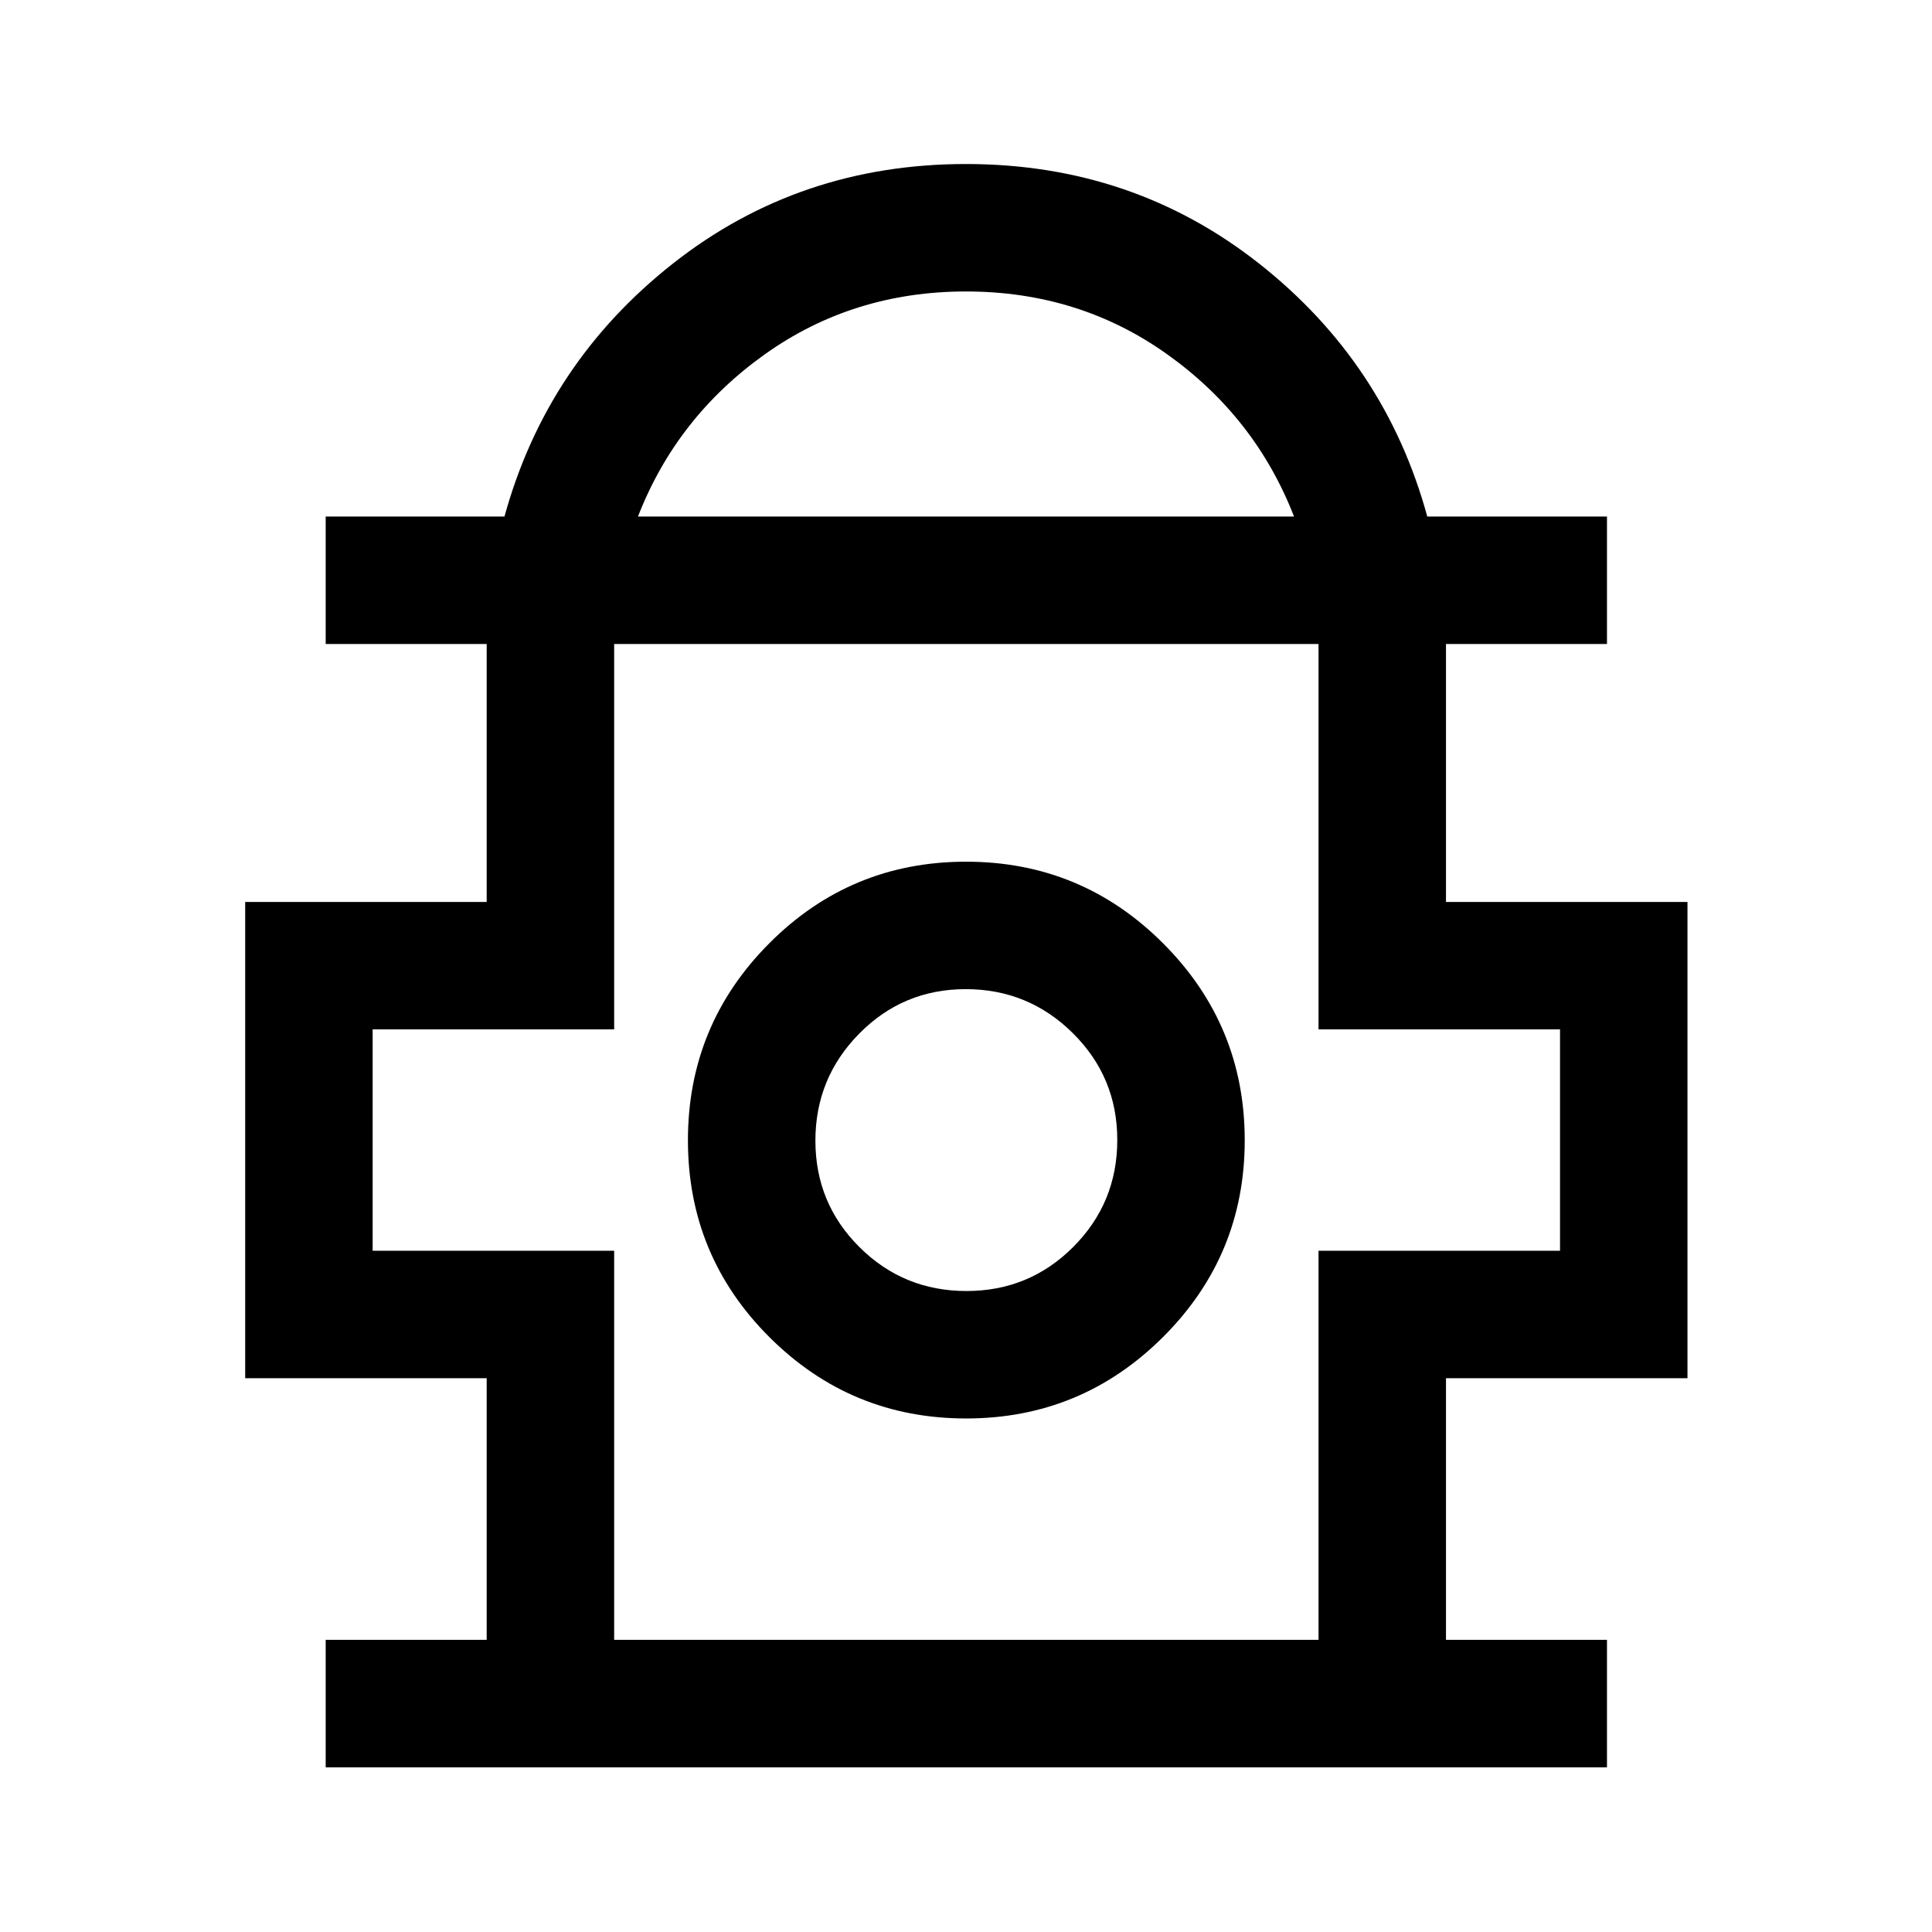<svg xmlns="http://www.w3.org/2000/svg" height="40" viewBox="0 -960 960 960" width="40"><path d="M161.83-81.83v-63.34h80v-130h-120v-236.66h120V-640h-80v-63.33h88.84q21-76.34 83.75-125.75Q397.17-878.5 480-878.5q82.83 0 145.58 49.42 62.75 49.41 83.63 125.75h89.29V-640h-80v128.17h120v236.66h-120v130h80v63.34H161.83ZM317-703.33h326q-19.17-49.34-62.98-80.59-43.81-31.25-100-31.25T380-783.92q-43.83 31.25-63 80.59Zm-11.83 558.16h350V-338.5h120v-110h-120V-640h-350v191.5h-120v110h120v193.33Zm174.9-110q57.26 0 97.85-40.48 40.58-40.48 40.58-97.75t-40.55-97.85q-40.55-40.58-97.92-40.58-57.36 0-97.78 40.55t-40.42 97.91q0 57.37 40.49 97.79 40.48 40.41 97.75 40.41Zm.16-63.33q-31.23 0-53.15-21.79-21.91-21.79-21.91-52.92 0-31.12 21.79-53.21 21.78-22.08 52.91-22.08 31.13 0 53.21 21.86 22.09 21.86 22.09 53.08 0 31.23-21.86 53.14-21.86 21.92-53.08 21.92Zm-.23-74.17ZM480-640Z"/></svg>